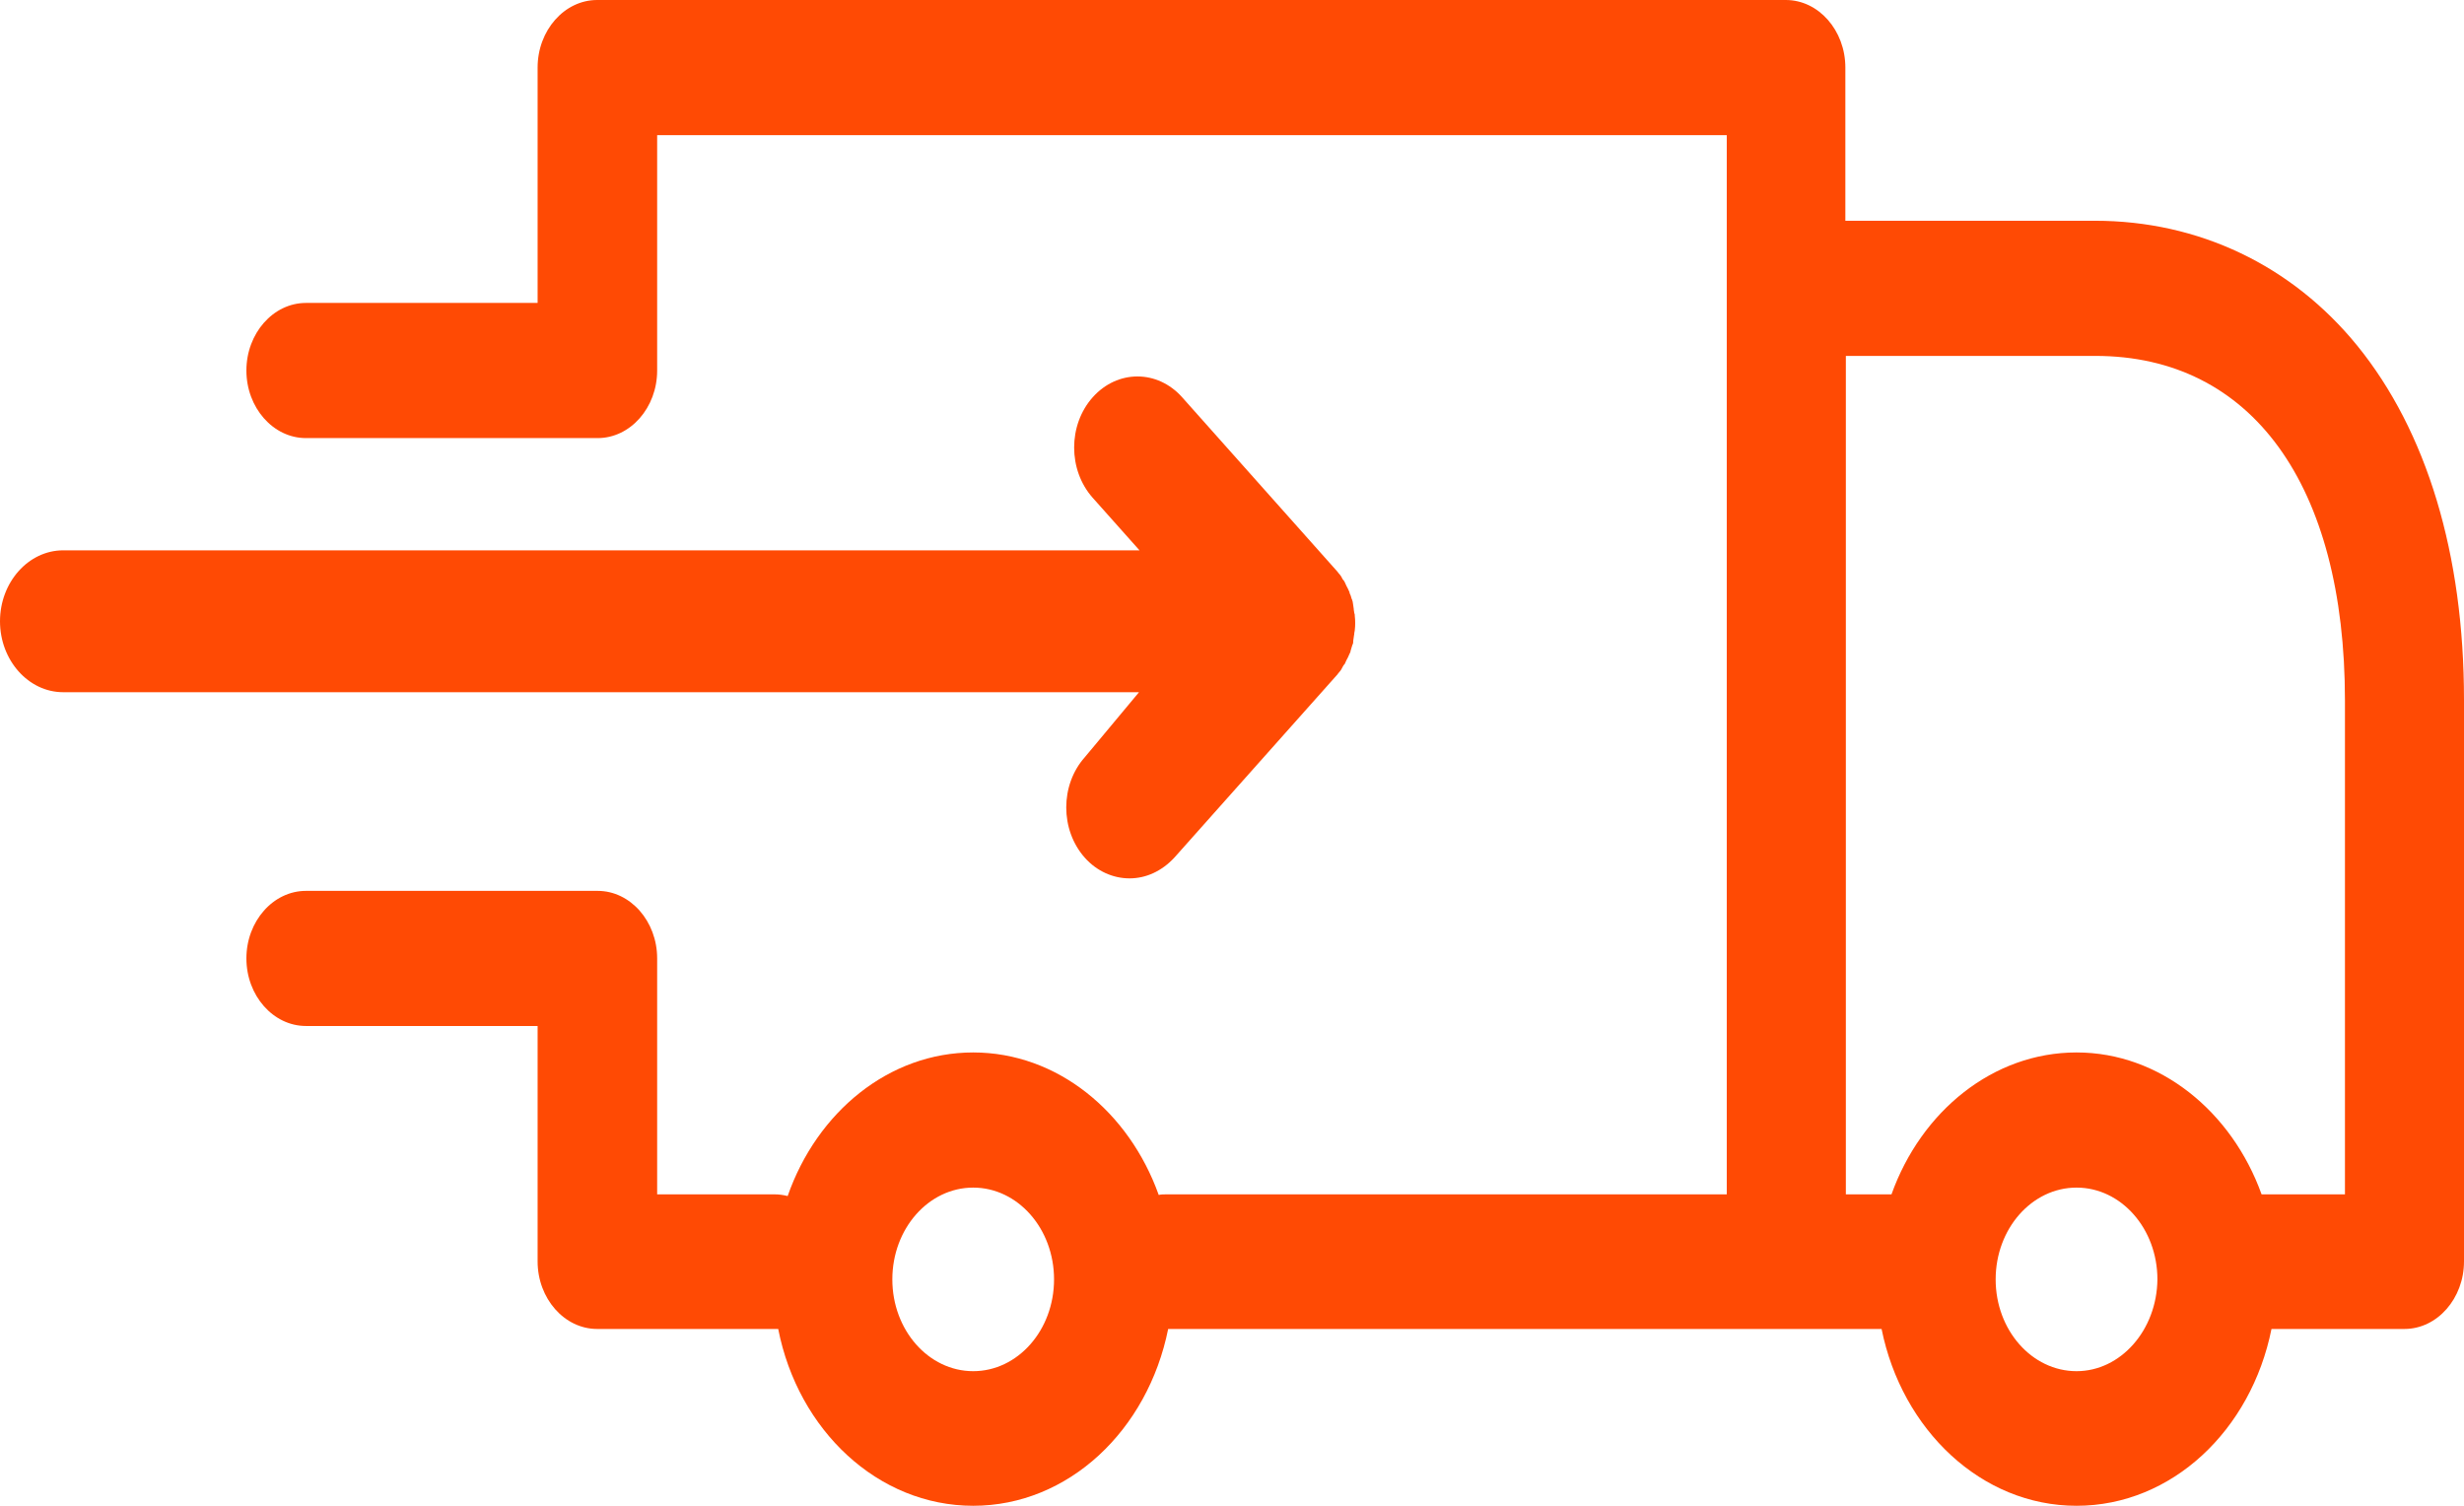 <?xml version="1.0" encoding="UTF-8" standalone="no"?>
<svg width="54px" height="33px" viewBox="0 0 54 33" version="1.1" xmlns="http://www.w3.org/2000/svg" xmlns:xlink="http://www.w3.org/1999/xlink">
    <!-- Generator: Sketch 47.1 (45422) - http://www.bohemiancoding.com/sketch -->
    <title>icon-random copy 2</title>
    <desc>Created with Sketch.</desc>
    <defs>
        <polygon id="path-1" points="30 54 0 54 0 0 30 0 60 0 60 54"></polygon>
    </defs>
    <g id="Page-1" stroke="none" stroke-width="1" fill="none" fill-rule="evenodd">
        <g id="Desktop-HD-Copy-13" transform="translate(-840, -1480)">
            <g id="Group-7" transform="translate(837, 1272)">
                <g id="icon-random-copy-6" transform="translate(0, 196)">
                    <g id="Page-1" stroke-width="1">
                        <mask id="mask-2" fill="white">
                            <use xlink:href="#path-1"></use>
                        </mask>
                        <g id="Clip-2"></g>
                    </g>
                    <g id="Page-1" stroke-width="1" transform="translate(3, 12)" fill="#FF4A04">
                        <path d="M51.391,26.175 L49.564,26.175 C48.912,24.361 47.335,23.065 45.509,23.065 C43.682,23.065 42.106,24.349 41.453,26.175 L40.453,26.175 L40.453,7.8 L45.922,7.8 C49.347,7.8 51.391,10.626 51.391,15.352 L51.391,26.175 Z M45.509,30.05 C44.53,30.05 43.736,29.15 43.736,28.039 C43.736,26.928 44.53,26.027 45.509,26.027 C46.487,26.027 47.281,26.928 47.281,28.039 C47.27,29.15 46.476,30.05 45.509,30.05 L45.509,30.05 Z M21.328,30.05 C20.35,30.05 19.556,29.15 19.556,28.039 C19.556,26.928 20.35,26.027 21.328,26.027 C22.307,26.027 23.1,26.928 23.1,28.039 C23.1,29.15 22.307,30.05 21.328,30.05 L21.328,30.05 Z M51.662,7.577 C50.227,5.813 48.183,4.838 45.911,4.838 L40.442,4.838 L40.442,1.481 C40.442,0.666 39.855,0 39.137,0 L13.087,0 C12.369,0 11.782,0.666 11.782,1.481 L11.782,6.639 L6.705,6.639 C5.987,6.639 5.4,7.306 5.4,8.12 C5.4,8.935 5.987,9.601 6.705,9.601 L13.054,9.601 L13.087,9.601 L13.098,9.601 C13.815,9.601 14.402,8.935 14.402,8.12 L14.402,2.962 L37.843,2.962 L37.843,6.319 L37.843,26.175 L25.558,26.175 C25.503,26.175 25.449,26.175 25.394,26.188 C24.742,24.361 23.166,23.065 21.328,23.065 C19.48,23.065 17.903,24.374 17.262,26.212 C17.164,26.188 17.077,26.175 16.979,26.175 L14.402,26.175 L14.402,21.004 C14.402,20.19 13.815,19.524 13.098,19.524 L13.032,19.524 L12.978,19.524 L6.705,19.524 C5.987,19.524 5.4,20.19 5.4,21.004 C5.4,21.819 5.987,22.485 6.705,22.485 L11.782,22.485 L11.782,27.644 C11.782,28.458 12.369,29.125 13.087,29.125 L16.968,29.125 L17.055,29.125 C17.49,31.346 19.241,33 21.328,33 C23.416,33 25.155,31.346 25.601,29.125 L39.148,29.125 L41.236,29.125 C41.681,31.334 43.421,33 45.509,33 C47.596,33 49.336,31.346 49.781,29.125 L52.695,29.125 C53.413,29.125 54,28.458 54,27.644 L54,15.34 C54,12.144 53.185,9.453 51.662,7.577 L51.662,7.577 Z" id="Fill-1"></path>
                        <path d="M23.774,16.595 C23.232,17.203 23.232,18.188 23.774,18.797 C24.039,19.095 24.397,19.25 24.754,19.25 C25.112,19.25 25.458,19.095 25.735,18.797 L29.299,14.794 L29.311,14.781 C29.334,14.742 29.368,14.717 29.391,14.678 C29.403,14.652 29.415,14.639 29.426,14.613 C29.438,14.587 29.449,14.574 29.472,14.548 C29.484,14.522 29.495,14.496 29.507,14.47 C29.518,14.445 29.53,14.432 29.541,14.406 C29.553,14.38 29.564,14.354 29.576,14.328 C29.588,14.302 29.599,14.289 29.599,14.263 C29.611,14.237 29.611,14.211 29.622,14.186 C29.634,14.16 29.634,14.134 29.645,14.121 C29.657,14.095 29.657,14.069 29.657,14.043 C29.657,14.017 29.668,13.991 29.668,13.965 C29.668,13.939 29.68,13.914 29.68,13.875 C29.68,13.849 29.691,13.836 29.691,13.81 C29.703,13.706 29.703,13.603 29.691,13.499 C29.691,13.473 29.691,13.46 29.68,13.434 C29.68,13.408 29.668,13.382 29.668,13.344 C29.668,13.318 29.657,13.292 29.657,13.266 C29.657,13.24 29.645,13.214 29.645,13.188 C29.634,13.162 29.634,13.136 29.622,13.123 C29.611,13.098 29.611,13.072 29.599,13.046 C29.588,13.02 29.576,13.007 29.576,12.981 C29.564,12.955 29.553,12.929 29.541,12.903 C29.53,12.877 29.518,12.864 29.507,12.838 C29.495,12.813 29.484,12.787 29.472,12.761 C29.461,12.735 29.449,12.722 29.426,12.696 C29.415,12.67 29.403,12.657 29.391,12.631 C29.368,12.592 29.334,12.566 29.311,12.528 L29.299,12.515 L25.908,8.707 C25.366,8.098 24.489,8.098 23.947,8.707 C23.405,9.315 23.405,10.3 23.947,10.909 L24.973,12.061 L1.384,12.061 C0.623,12.061 0,12.761 0,13.616 C0,14.47 0.623,15.17 1.384,15.17 L24.962,15.17 L23.774,16.595 Z" id="Fill-3"></path>
                    </g>
                    <rect id="Rectangle-5-Copy-3" fill="#FEFEFE" opacity="0" x="0" y="0" width="60" height="54"></rect>
                </g>
            </g>
        </g>
    </g>
</svg>